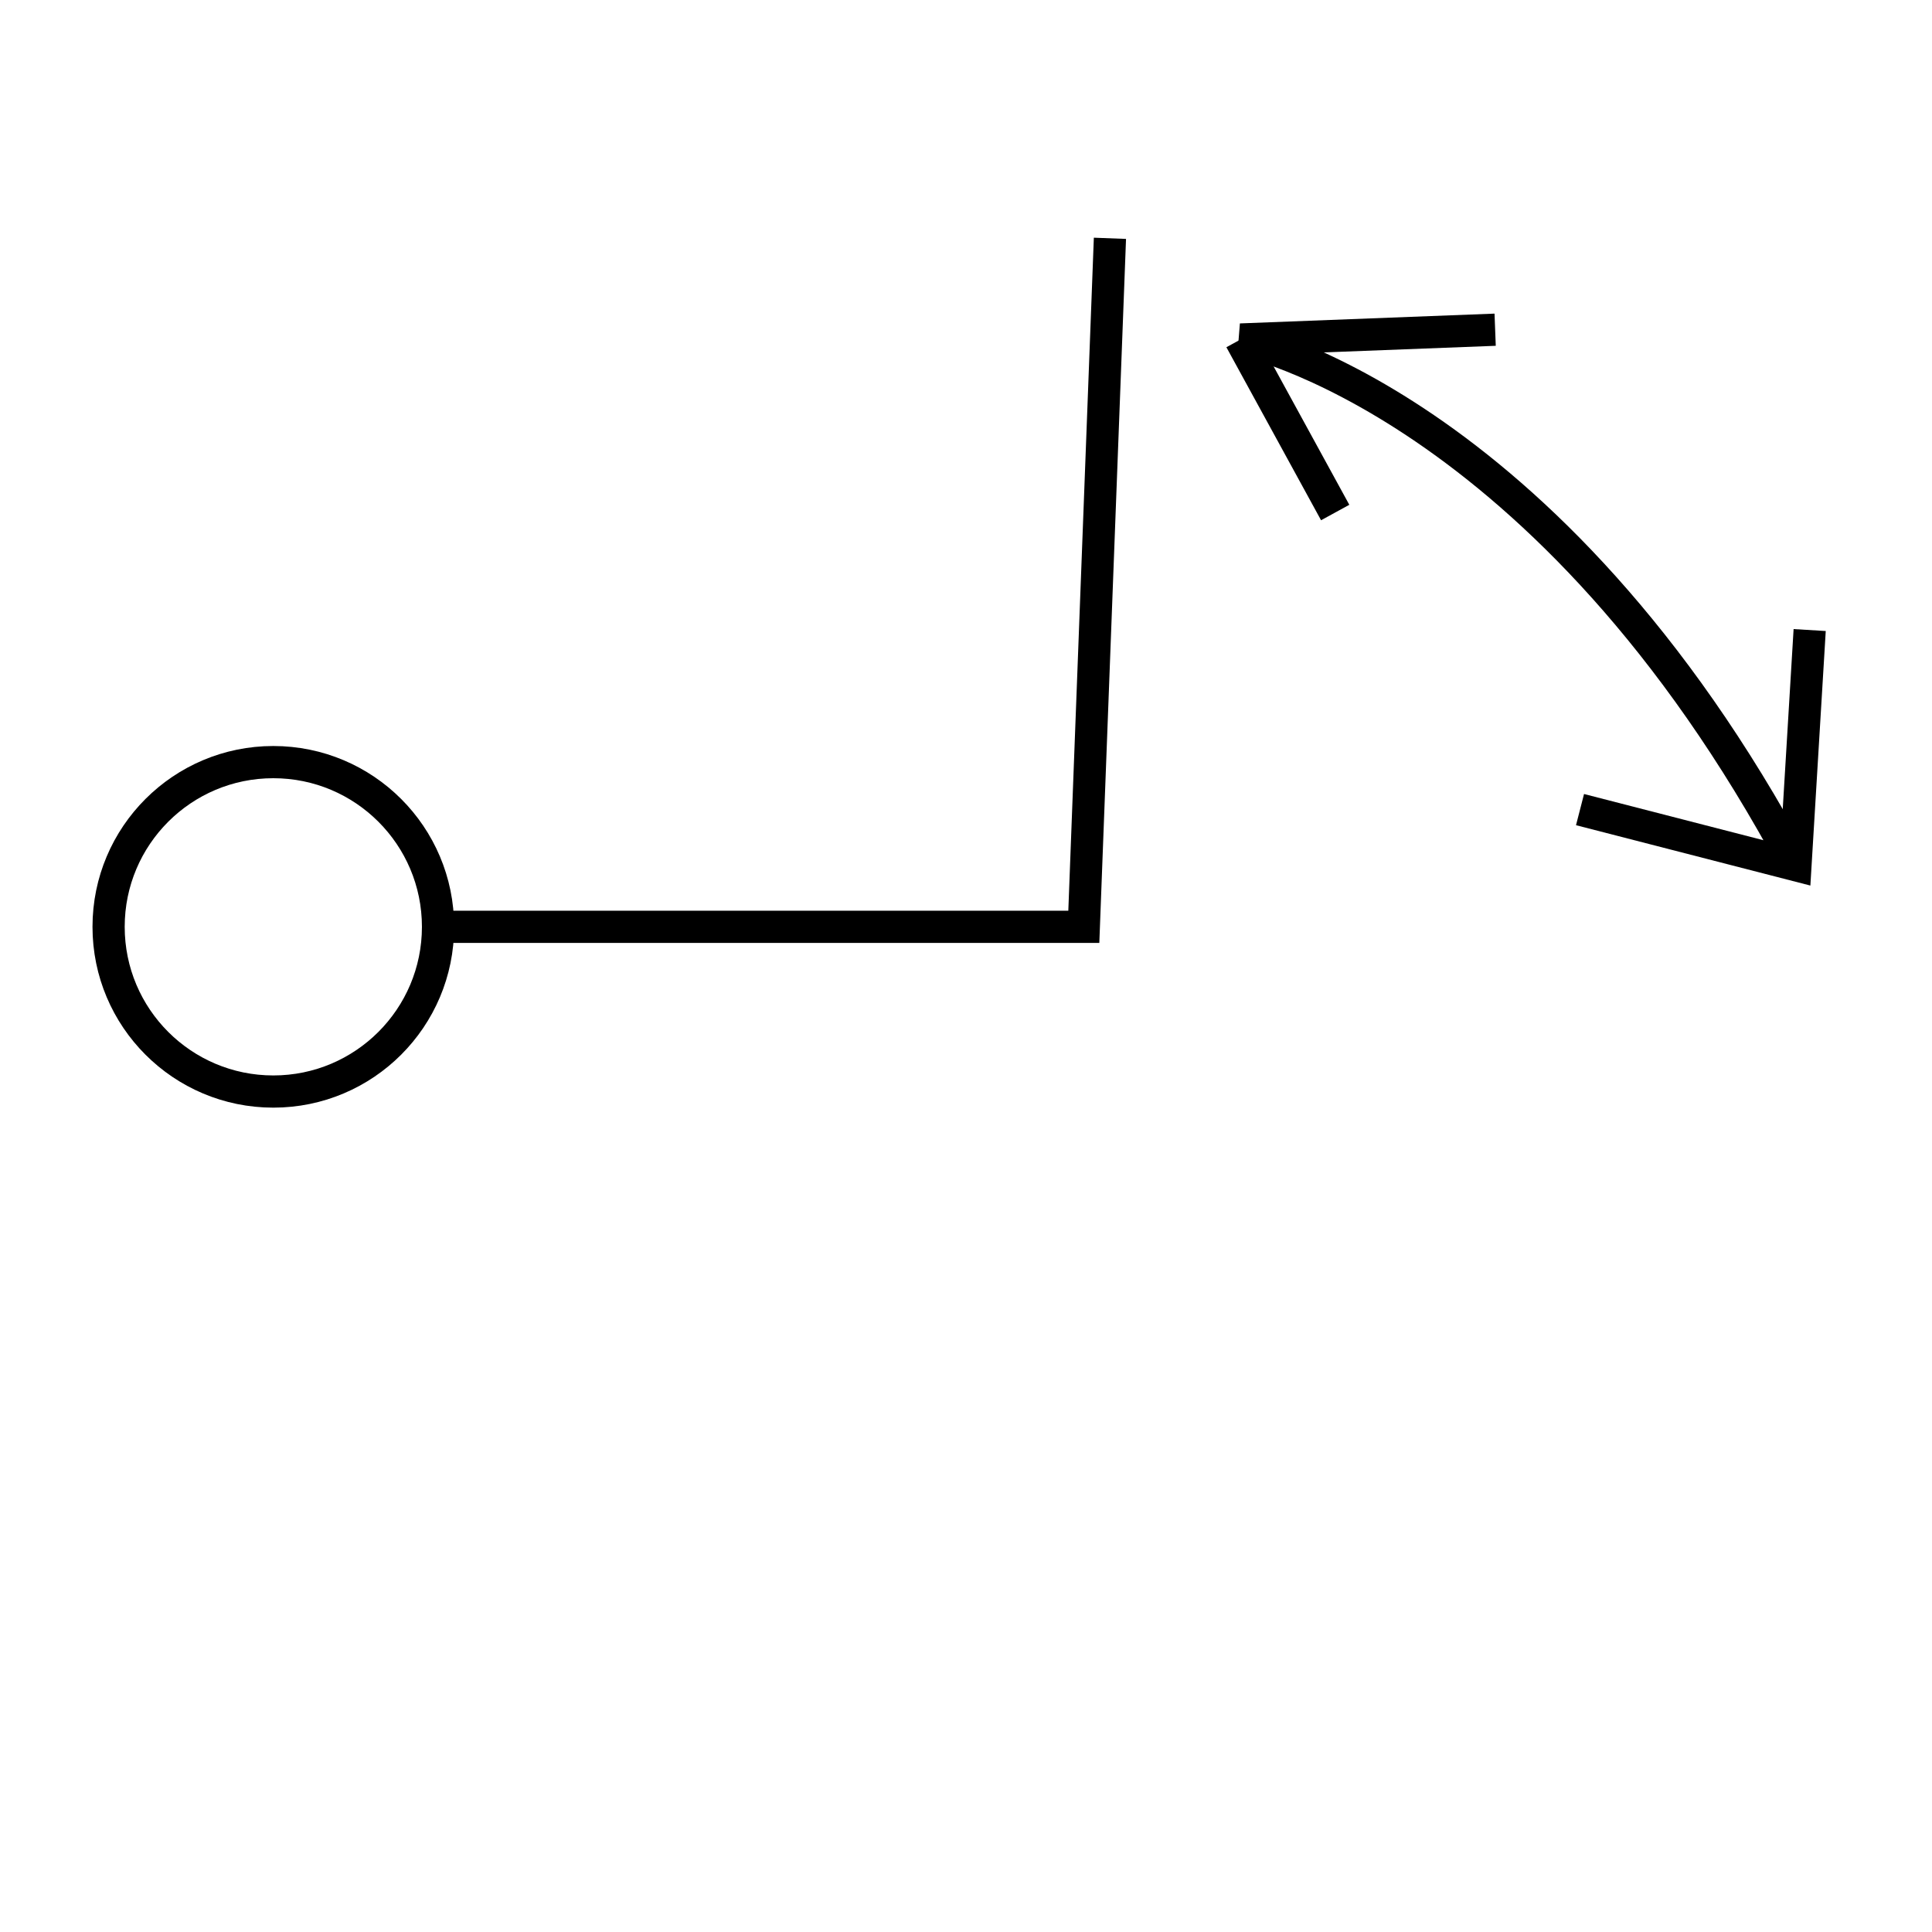 <?xml version="1.0" encoding="UTF-8" standalone="no"?>
<!-- Created with Inkscape (http://www.inkscape.org/) -->

<svg
   width="210mm"
   height="210mm"
   viewBox="0 0 210 210"
   version="1.1"
   id="svg5"
   inkscape:version="1.2.1 (9c6d41e410, 2022-07-14)"
   sodipodi:docname="12.svg"
   xmlns:inkscape="http://www.inkscape.org/namespaces/inkscape"
   xmlns:sodipodi="http://sodipodi.sourceforge.net/DTD/sodipodi-0.dtd"
   xmlns="http://www.w3.org/2000/svg"
   xmlns:svg="http://www.w3.org/2000/svg">
  <sodipodi:namedview
     id="namedview7"
     pagecolor="#ffffff"
     bordercolor="#999999"
     borderopacity="1"
     inkscape:showpageshadow="0"
     inkscape:pageopacity="0"
     inkscape:pagecheckerboard="0"
     inkscape:deskcolor="#d1d1d1"
     inkscape:document-units="mm"
     showgrid="false"
     inkscape:zoom="0.74564394"
     inkscape:cx="410.38354"
     inkscape:cy="422.45364"
     inkscape:window-width="1920"
     inkscape:window-height="1017"
     inkscape:window-x="-8"
     inkscape:window-y="-8"
     inkscape:window-maximized="1"
     inkscape:current-layer="layer1" />
  <defs
     id="defs2">
    <rect
       x="443.912"
       y="61.692"
       width="194.463"
       height="346.01"
       id="rect9425" />
  </defs>
  <g
     inkscape:label="Layer 1"
     inkscape:groupmode="layer"
     id="layer1">
    <circle
       style="fill:#000000;fill-opacity:0;stroke:#000000;stroke-width:3.5;stroke-dasharray:none"
       id="path5387"
       cx="29.708"
       cy="100.742"
       r="17.904" />
    <path
       style="fill:none;fill-opacity:1;stroke:#000000;stroke-width:3.5;stroke-dasharray:none;stroke-opacity:1"
       d="m 47.612,100.742 h 70.194 l 2.839,-74.839"
       id="path16280"
       sodipodi:nodetypes="ccc" />
    <path
       style="fill:none;fill-opacity:1;stroke:#000000;stroke-width:3.5;stroke-dasharray:none;stroke-opacity:1"
       d="M 195.161,94.032 C 168.194,43.645 134.839,36.903 134.839,36.903 l 27.677,-1.065"
       id="path17032" />
    <path
       style="fill:none;fill-opacity:1;stroke:#000000;stroke-width:3.5;stroke-dasharray:none;stroke-opacity:1"
       d="m 134.839,36.903 10.29,18.806"
       id="path17034" />
    <path
       style="fill:none;fill-opacity:1;stroke:#000000;stroke-width:3.5;stroke-dasharray:none;stroke-opacity:1"
       d="M 196.704,68.484 195.161,94.032 171.742,88"
       id="path17036" />
  </g>
</svg>
